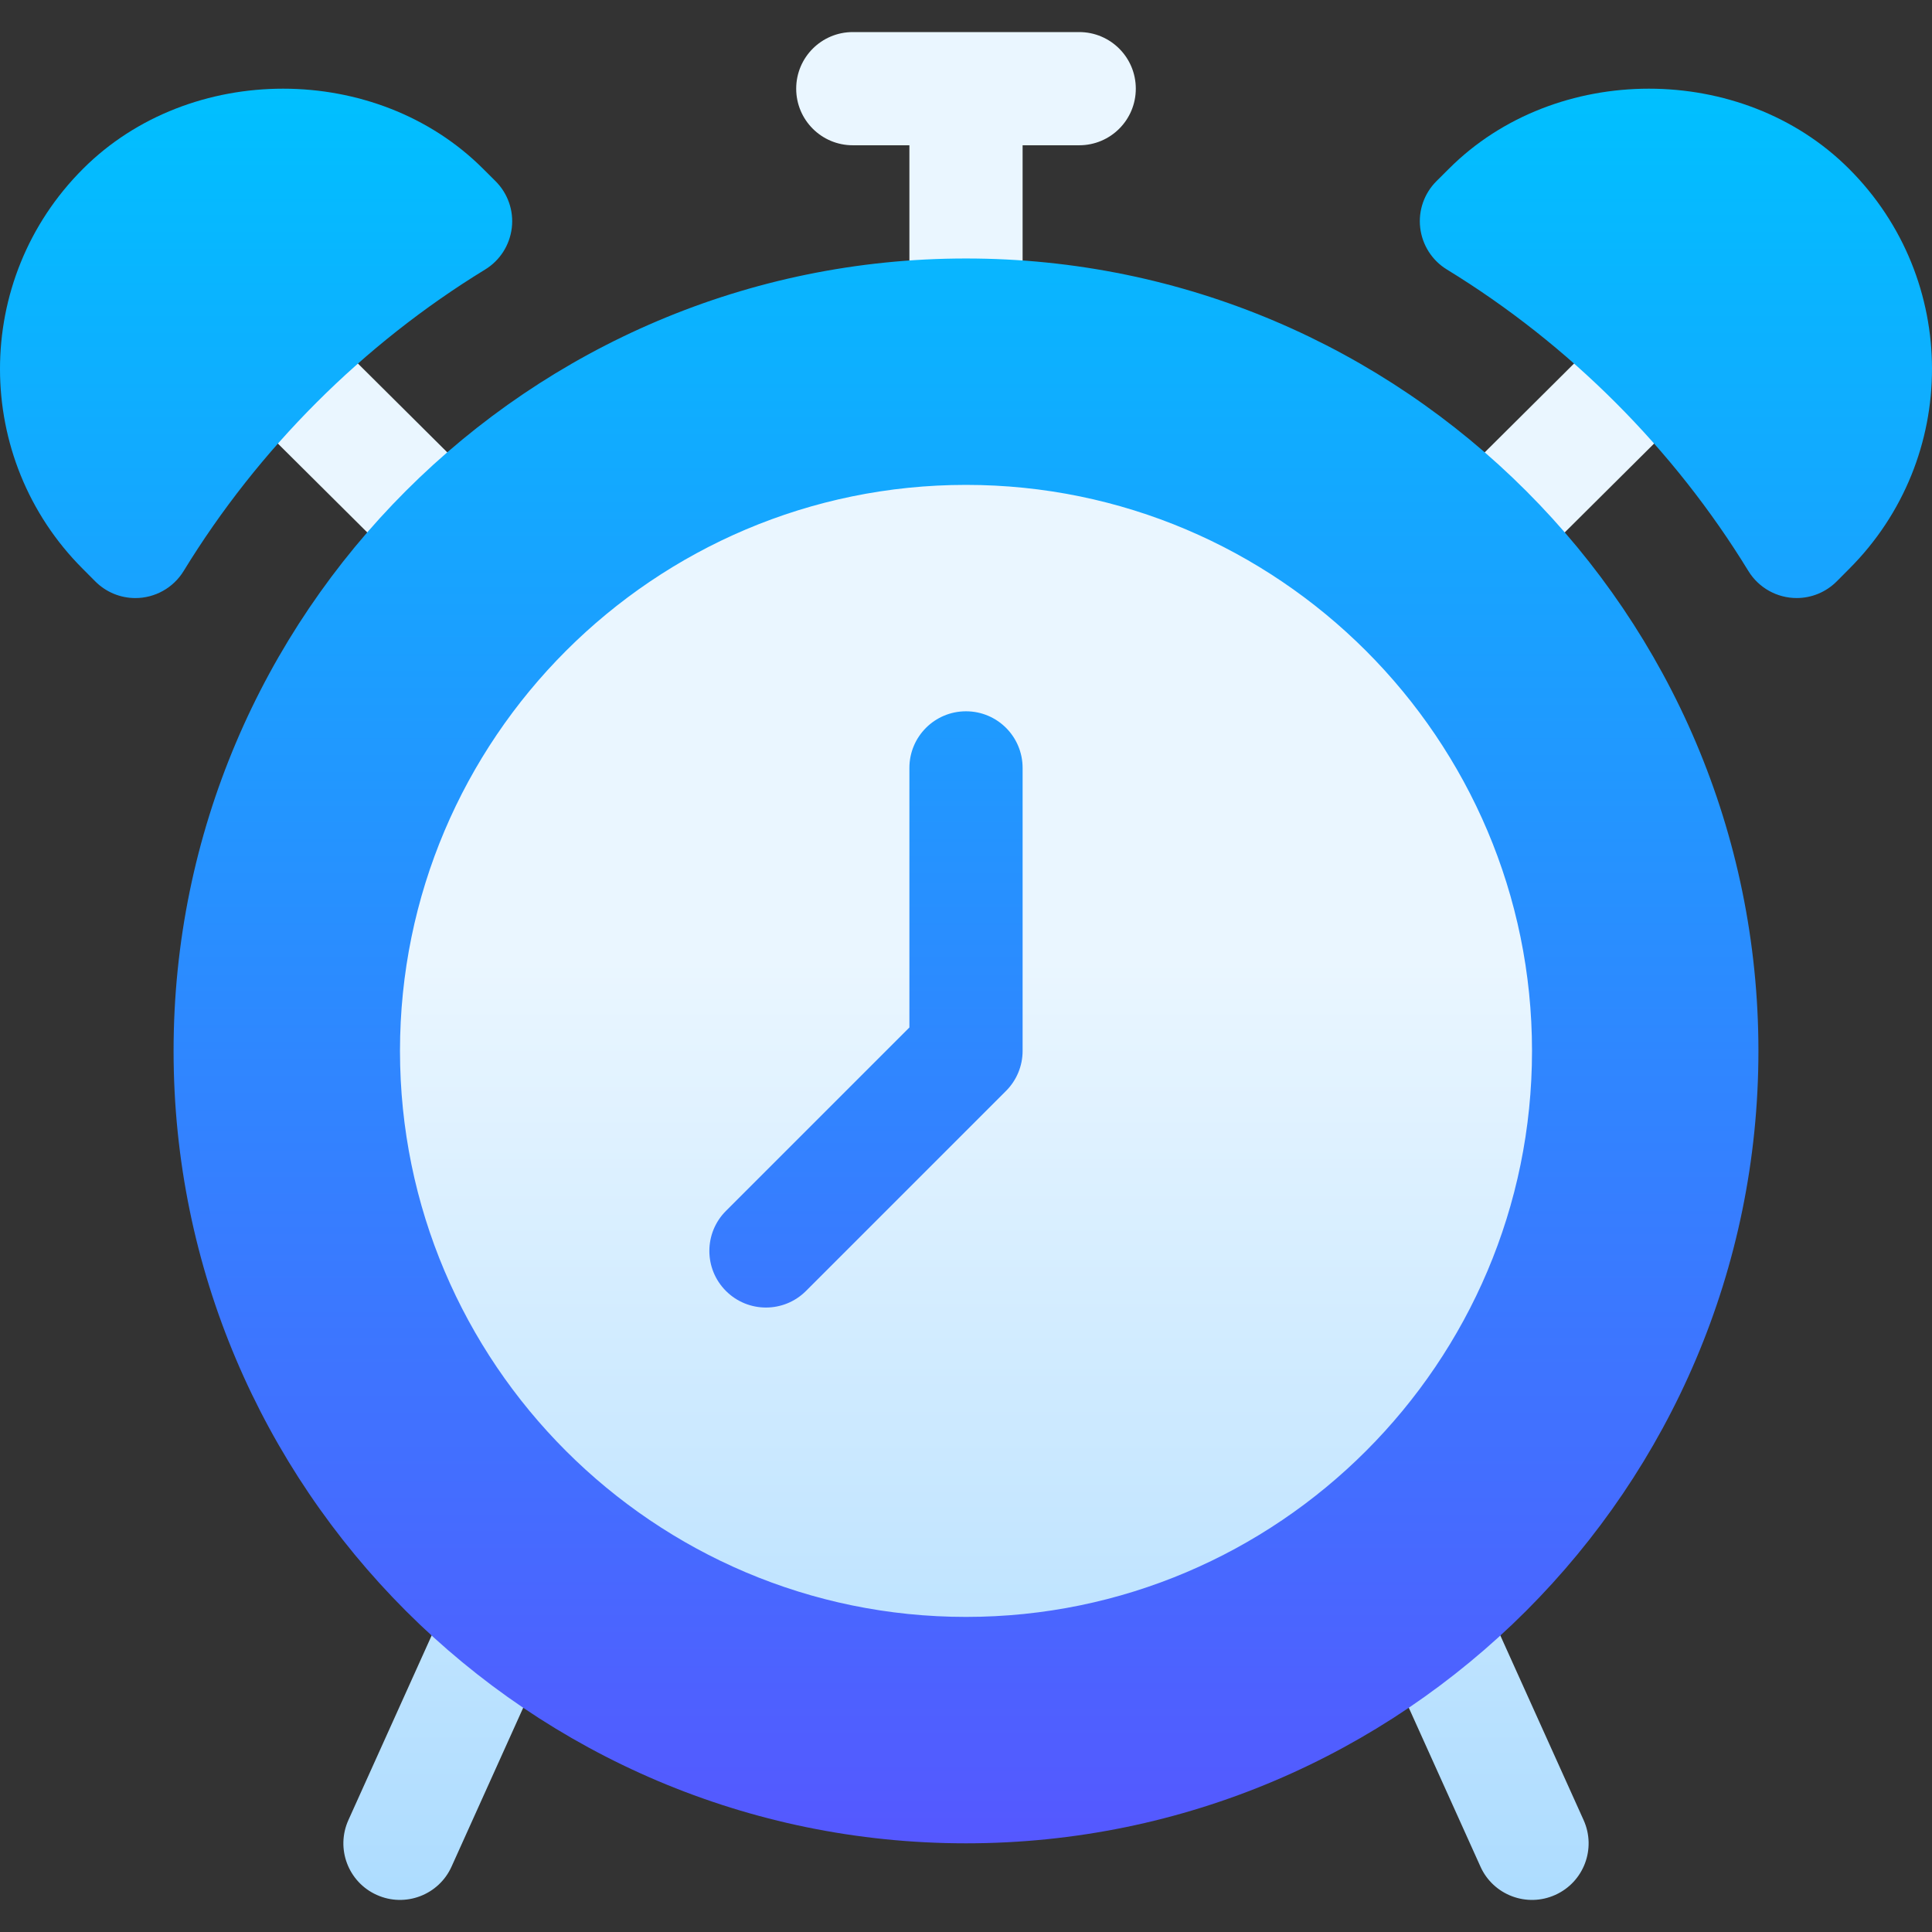 <svg id="Capa_1" enable-background="new 0 0 512 512" height="512" viewBox="0 0 512 512" width="512" xmlns="http://www.w3.org/2000/svg" xmlns:xlink="http://www.w3.org/1999/xlink"><rect x="0" y="0" width="512" height="512" fill="#333333" stroke="none"/><linearGradient id="SVGID_1_" gradientUnits="userSpaceOnUse" x1="256.001" x2="256.001" y1="503.501" y2="8.5"><stop offset="0" stop-color="#addcff"/><stop offset=".503" stop-color="#eaf6ff"/><stop offset="1" stop-color="#eaf6ff"/></linearGradient><linearGradient id="SVGID_00000109743602323171200210000010949697975482740870_" gradientUnits="userSpaceOnUse" x1="256" x2="256" y1="488.5" y2="23.5"><stop offset="0" stop-color="#5558ff"/><stop offset="1" stop-color="#00c0ff"/></linearGradient><g id="Clock_1_"><g><g><path d="m226 38.499h15v45c0 8.291 6.709 15 15 15s15-6.709 15-15v-45h15c8.291 0 15-6.709 15-15s-6.709-15-15-15h-60c-8.291 0-15 6.709-15 15s6.709 15 15 15zm-87.187 377.256c-7.603-3.413-16.45-.044-19.834 7.5l-26.646 59.077c-3.413 7.559-.059 16.436 7.5 19.834 7.547 3.415 16.452.04 19.834-7.5l26.646-59.077c3.413-7.558.058-16.435-7.5-19.834zm254.208 7.5c-3.384-7.559-12.246-10.957-19.834-7.5-7.559 3.398-10.913 12.275-7.5 19.834l26.646 59.077c3.38 7.535 12.28 10.919 19.834 7.5 7.559-3.398 10.913-12.275 7.5-19.834zm-264.228-271.963c5.859-5.859 5.859-15.352 0-21.211l-44.915-44.655c-5.859-5.859-15.352-5.859-21.211 0s-5.859 15.352 0 21.211l44.915 44.656c5.86 5.859 15.352 5.859 21.211-.001zm320.541-65.874c-5.859-5.859-15.352-5.859-21.211 0l-44.916 44.663c-5.859 5.859-5.859 15.352 0 21.211 5.86 5.859 15.352 5.859 21.211 0l44.916-44.663c5.859-5.859 5.859-15.351 0-21.211zm-193.334 28.081c-90.967 0-165 74.019-165 165s74.033 165 165 165 165-74.019 165-165-74.033-165-165-165z" fill="url(#SVGID_1_)"/></g></g><g><g><path d="m256 68.499c-115.796 0-210 94.204-210 210s94.204 210 210 210 210-94.204 210-210-94.204-210-210-210zm0 360c-82.705 0-150-67.295-150-150s67.295-150 150-150 150 67.295 150 150-67.295 150-150 150zm0-240c-8.291 0-15 6.709-15 15v68.789l-48.618 48.618c-5.859 5.859-5.859 15.352 0 21.211 5.86 5.859 15.352 5.859 21.211 0l53.013-53.013c2.812-2.812 4.395-6.621 4.395-10.605v-75c-.001-8.291-6.71-15-15.001-15zm-207.336-37.17c19.849-32.432 47.476-60.059 79.907-79.907 3.926-2.402 6.519-6.475 7.061-11.045s-1.055-9.126-4.321-12.378l-3.267-3.252c-28.301-28.33-77.754-28.33-106.055 0-29.371 29.341-29.256 76.829-.029 106.025l3.281 3.296c2.842 2.856 6.665 4.424 10.635 4.424 5.2 0 10.062-2.71 12.788-7.163zm441.349-106.589c-28.301-28.33-77.783-28.301-106.025-.029l-3.296 3.281c-3.267 3.252-4.863 7.808-4.321 12.378s3.135 8.643 7.061 11.045c32.432 19.849 60.059 47.476 79.907 79.907 2.727 4.456 7.591 7.163 12.788 7.163 3.97 0 7.793-1.567 10.635-4.424l3.252-3.267c29.37-29.341 29.26-76.823-.001-106.054z" fill="url(#SVGID_00000109743602323171200210000010949697975482740870_)"/></g></g></g></svg>